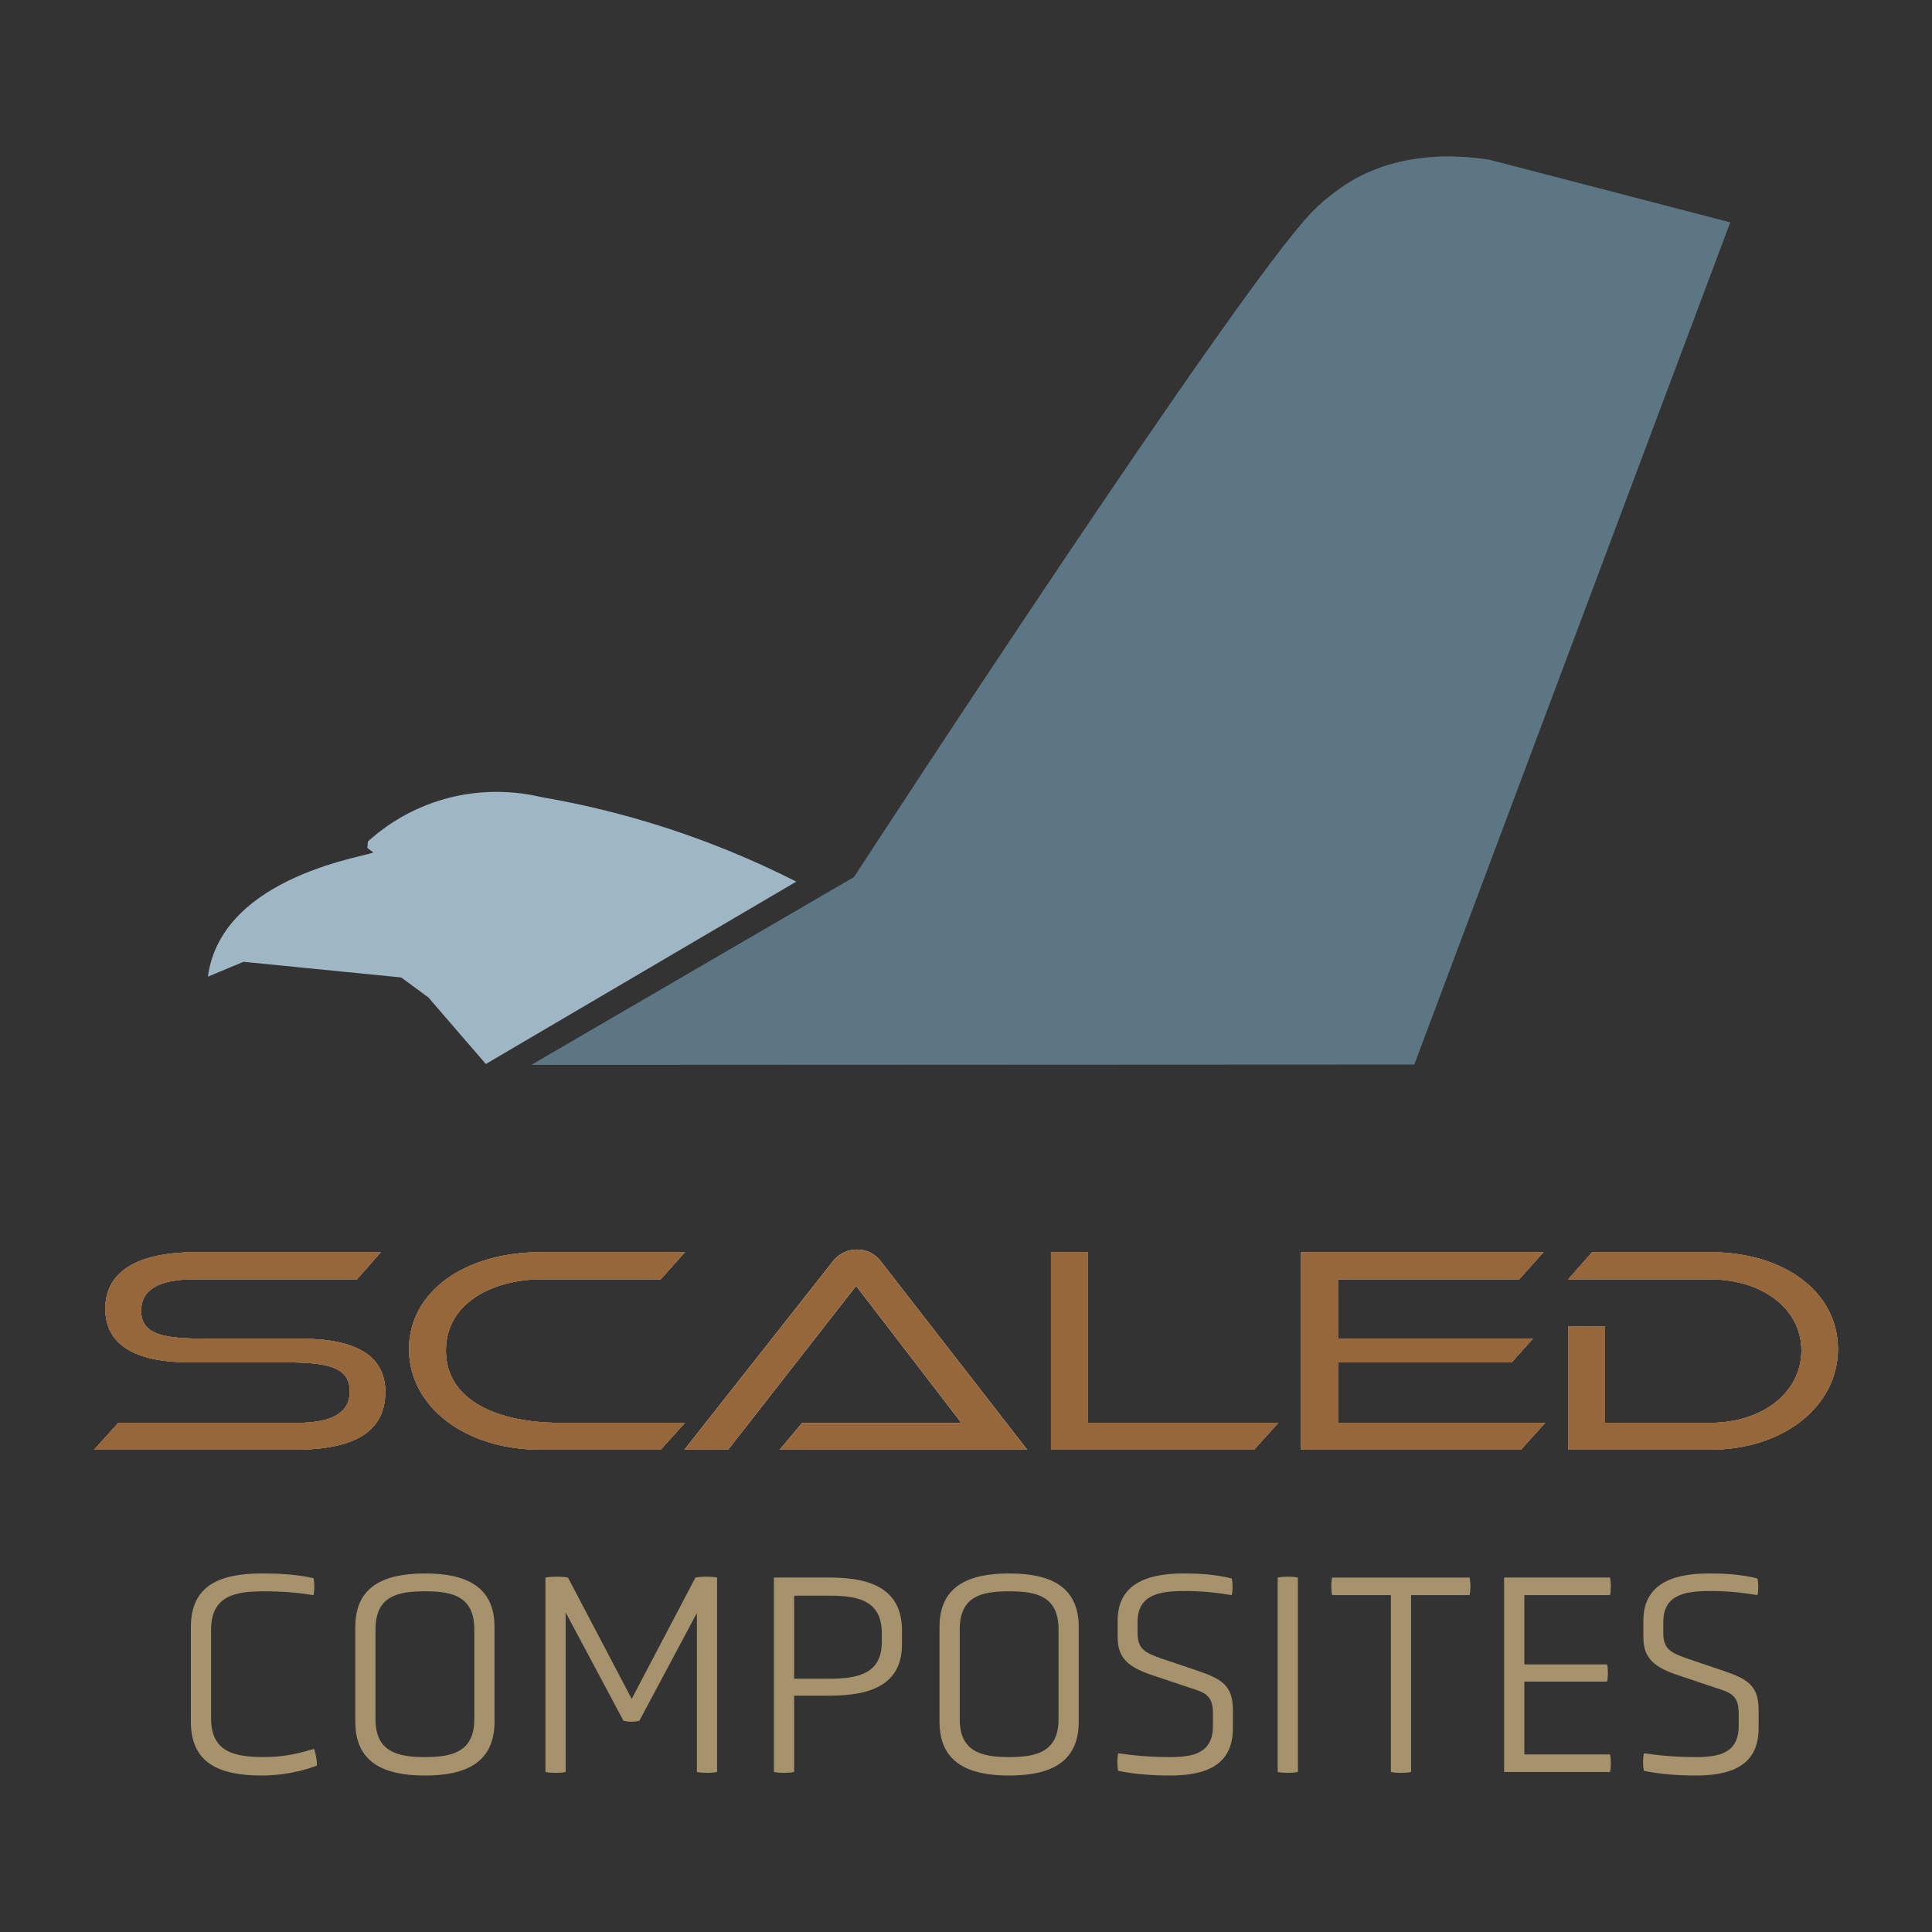 <?xml version="1.0" encoding="UTF-8"?>
<svg xmlns="http://www.w3.org/2000/svg" viewBox="0 0 1500 1500">
  <rect x="0" y="0" width="1500" height="1500" fill="#333333" stroke="none"/>
  <defs>
    <style>
      .cls-1 {
        fill: #fff;
      }

      .cls-2 {
        fill: #9fb6c4;
      }

      .cls-3 {
        fill: #bc8148;
      }

      .cls-4 {
        fill: #d0b787;
      }

      .cls-5 {
        fill: #222;
      }

      .cls-6 {
        fill: #83a8bb;
      }

      .cls-6, .cls-7, .cls-8, .cls-9 {
        mix-blend-mode: multiply;
      }

      .cls-10 {
        isolation: isolate;
      }

      .cls-8 {
        opacity: .3;
      }

      .cls-9 {
        opacity: .2;
      }
    </style>
  </defs>
  <g class="cls-10">
    <g id="Layer_1" data-name="Layer 1">
      <g>
        <g>
          <path class="cls-6" d="m1343.3,172.67c-81.76,217.92-163.51,435.84-245.27,653.76-228.46.11-456.93.21-685.39.32,83.47-48.59,166.95-97.18,250.42-145.77,18.07-27.75,296.51-454.63,355.07-515.79,15.52-16.21,33.64-26.16,33.64-26.16,37.48-20.63,77.57-19.16,104.65-14.95,62.29,16.2,124.59,32.39,186.88,48.59Z"/>
          <path class="cls-8" d="m1343.3,172.67c-81.76,217.92-163.51,435.84-245.27,653.76-228.46.11-456.93.21-685.39.32,83.47-48.59,166.95-97.18,250.42-145.77,18.07-27.75,296.51-454.63,355.07-515.79,15.52-16.21,33.64-26.16,33.64-26.16,37.48-20.63,77.57-19.16,104.65-14.95,62.29,16.2,124.59,32.39,186.88,48.59Z"/>
        </g>
        <path class="cls-2" d="m503.21,638.38c-29.62-8.91-57.43-15.13-82.68-19.48-13.78-3.26-44.21-8.46-79.76,2.74-26.73,8.43-45.09,22.57-55.1,31.6-.17,1.68-.35,3.36-.52,5.03.94.83,2.36,1.97,4.33,3.19.27.16.32.18.32.21.28,2.74-117.65,16.7-128.38,96.6,9.2-3.84,18.4-7.68,27.6-11.52,40.82,4.05,81.64,8.09,122.46,12.14,7.03,5.16,14.06,10.33,21.09,15.49,14.88,17.23,29.76,34.46,44.63,51.7,80.35-47.2,160.69-94.4,241.04-141.6-31.71-16.09-70.18-32.6-115.03-46.09Z"/>
        <g>
          <g>
            <g>
              <g class="cls-7">
                <path class="cls-1" d="m73.03,1125.55l18.82-20.86h139.18c27.31,0,40.56-8.25,40.56-24.3,0-20.17-19.35-22.69-52.5-22.69h-71.58c-44.8,0-65.74-14.89-65.74-41.71s21.74-43.78,70.52-43.78h143.41l-18.55,21.08h-126.99c-27.04,0-40.56,8.26-40.56,24.3,0,19.48,18.82,21.78,52.49,21.78h71.58c43.21,0,65.48,13.52,65.48,41.26,0,29.34-21.47,44.92-70.25,44.92H73.03Z"/>
              </g>
              <g class="cls-7">
                <path class="cls-1" d="m419.62,1125.55c-58.84,0-102.06-33.7-102.06-78.16s43.21-75.18,102.06-75.18h112.16l-18.82,21.08h-93.34c-34.71,0-73.42,16.97-73.42,55.24s38.97,56.16,89.07,56.16h96.51l-18.82,20.86h-93.34Z"/>
              </g>
              <path class="cls-1" d="m605.35,1125.55l17.48-20.86h123.53l-81.66-106.35-99.4,127.21h-33.93l115.05-146c3.71-4.82,10.08-9.4,18.82-9.4s14.83,4.12,18.82,9.4l113.45,146h-192.18Z"/>
              <g class="cls-7">
                <path class="cls-1" d="m815.98,1125.55v-153.34h28.62v132.48h147.9l-18.82,20.86h-157.7Z"/>
              </g>
              <g class="cls-7">
                <path class="cls-1" d="m1010.12,1125.55v-153.34h188.23l-18.82,21.08h-140.76v46.08h151.38l-16.45,18.33h-134.93v46.99h160.92l-18.82,20.86h-170.74Z"/>
              </g>
              <g class="cls-7">
                <path class="cls-1" d="m1217.55,1125.55v-95.59h28.62v74.73h81.64c40.58,0,70.8-23.61,70.8-56.16s-30.5-55.24-70.8-55.24h-110.26l18.54-21.08h91.72c57.55,0,99.16,30.94,99.16,75.18s-42.16,78.16-99.16,78.16h-110.26Z"/>
              </g>
            </g>
            <g>
              <g>
                <path class="cls-3" d="m73.03,1125.55l18.82-20.86h139.18c27.31,0,40.56-8.25,40.56-24.3,0-20.17-19.35-22.69-52.5-22.69h-71.58c-44.8,0-65.74-14.89-65.74-41.71s21.74-43.78,70.52-43.78h143.41l-18.55,21.08h-126.99c-27.04,0-40.56,8.26-40.56,24.3,0,19.48,18.82,21.78,52.49,21.78h71.58c43.21,0,65.48,13.52,65.48,41.26,0,29.34-21.47,44.92-70.25,44.92H73.03Z"/>
                <path class="cls-3" d="m73.03,1125.55l18.82-20.86h139.18c27.31,0,40.56-8.25,40.56-24.3,0-20.17-19.35-22.69-52.5-22.69h-71.58c-44.8,0-65.74-14.89-65.74-41.71s21.74-43.78,70.52-43.78h143.41l-18.55,21.08h-126.99c-27.04,0-40.56,8.26-40.56,24.3,0,19.48,18.82,21.78,52.49,21.78h71.58c43.21,0,65.48,13.52,65.48,41.26,0,29.34-21.47,44.92-70.25,44.92H73.03Z"/>
              </g>
              <g>
                <path class="cls-3" d="m419.62,1125.55c-58.84,0-102.06-33.7-102.06-78.16s43.21-75.18,102.06-75.18h112.16l-18.82,21.08h-93.34c-34.71,0-73.42,16.97-73.42,55.24s38.97,56.16,89.07,56.16h96.51l-18.82,20.86h-93.34Z"/>
                <path class="cls-3" d="m419.62,1125.55c-58.84,0-102.06-33.7-102.06-78.16s43.21-75.18,102.06-75.18h112.16l-18.82,21.08h-93.34c-34.71,0-73.42,16.97-73.42,55.24s38.97,56.16,89.07,56.16h96.51l-18.82,20.86h-93.34Z"/>
              </g>
              <path class="cls-3" d="m605.35,1125.55l17.48-20.86h123.53l-81.66-106.35-99.4,127.21h-33.93l115.05-146c3.71-4.82,10.08-9.4,18.82-9.4s14.83,4.12,18.82,9.4l113.45,146h-192.18Z"/>
              <g>
                <path class="cls-3" d="m815.98,1125.55v-153.34h28.62v132.48h147.9l-18.82,20.86h-157.7Z"/>
                <path class="cls-3" d="m815.98,1125.55v-153.34h28.62v132.48h147.9l-18.82,20.86h-157.7Z"/>
              </g>
              <g>
                <path class="cls-3" d="m1010.12,1125.55v-153.34h188.23l-18.82,21.08h-140.76v46.08h151.38l-16.45,18.33h-134.93v46.99h160.92l-18.82,20.86h-170.74Z"/>
                <path class="cls-3" d="m1010.12,1125.55v-153.34h188.23l-18.82,21.08h-140.76v46.08h151.38l-16.45,18.33h-134.93v46.99h160.92l-18.82,20.86h-170.74Z"/>
              </g>
              <g>
                <path class="cls-3" d="m1217.55,1125.55v-95.59h28.62v74.73h81.64c40.58,0,70.8-23.61,70.8-56.16s-30.5-55.24-70.8-55.24h-110.26l18.54-21.08h91.72c57.55,0,99.16,30.94,99.16,75.18s-42.16,78.16-99.16,78.16h-110.26Z"/>
                <path class="cls-3" d="m1217.55,1125.55v-95.59h28.62v74.73h81.64c40.58,0,70.8-23.61,70.8-56.16s-30.5-55.24-70.8-55.24h-110.26l18.54-21.08h91.72c57.55,0,99.16,30.94,99.16,75.18s-42.16,78.16-99.16,78.16h-110.26Z"/>
              </g>
            </g>
            <g class="cls-9">
              <g>
                <path d="m73.03,1125.55l18.82-20.86h139.18c27.31,0,40.56-8.25,40.56-24.3,0-20.17-19.35-22.69-52.5-22.69h-71.58c-44.8,0-65.74-14.89-65.74-41.71s21.74-43.78,70.52-43.78h143.41l-18.55,21.08h-126.99c-27.04,0-40.56,8.26-40.56,24.3,0,19.48,18.82,21.78,52.49,21.78h71.58c43.21,0,65.48,13.52,65.48,41.26,0,29.34-21.47,44.92-70.25,44.92H73.03Z"/>
                <path d="m73.03,1125.55l18.82-20.86h139.18c27.31,0,40.56-8.25,40.56-24.3,0-20.17-19.35-22.69-52.5-22.69h-71.58c-44.8,0-65.74-14.89-65.74-41.71s21.74-43.78,70.52-43.78h143.41l-18.55,21.08h-126.99c-27.04,0-40.56,8.26-40.56,24.3,0,19.48,18.82,21.78,52.49,21.78h71.58c43.21,0,65.48,13.52,65.48,41.26,0,29.34-21.47,44.92-70.25,44.92H73.03Z"/>
              </g>
              <g>
                <path d="m419.62,1125.55c-58.84,0-102.06-33.7-102.06-78.16s43.21-75.18,102.06-75.18h112.16l-18.82,21.08h-93.34c-34.71,0-73.42,16.97-73.42,55.24s38.97,56.16,89.07,56.16h96.51l-18.82,20.86h-93.34Z"/>
                <path d="m419.62,1125.55c-58.84,0-102.06-33.7-102.06-78.16s43.21-75.18,102.06-75.18h112.16l-18.82,21.08h-93.34c-34.71,0-73.42,16.97-73.42,55.24s38.97,56.16,89.07,56.16h96.51l-18.82,20.86h-93.34Z"/>
              </g>
              <path d="m605.35,1125.55l17.48-20.86h123.53l-81.66-106.35-99.4,127.21h-33.93l115.05-146c3.71-4.82,10.08-9.4,18.82-9.4s14.83,4.12,18.82,9.4l113.45,146h-192.18Z"/>
              <g>
                <path d="m815.98,1125.55v-153.34h28.62v132.48h147.9l-18.82,20.86h-157.7Z"/>
                <path d="m815.98,1125.55v-153.34h28.62v132.48h147.9l-18.82,20.86h-157.7Z"/>
              </g>
              <g>
                <path d="m1010.12,1125.55v-153.34h188.23l-18.82,21.08h-140.76v46.08h151.38l-16.45,18.33h-134.93v46.99h160.92l-18.82,20.86h-170.74Z"/>
                <path d="m1010.12,1125.55v-153.34h188.23l-18.82,21.08h-140.76v46.08h151.38l-16.45,18.33h-134.93v46.99h160.92l-18.82,20.86h-170.74Z"/>
              </g>
              <g>
                <path d="m1217.55,1125.55v-95.59h28.62v74.73h81.64c40.58,0,70.8-23.61,70.8-56.16s-30.5-55.24-70.8-55.24h-110.26l18.54-21.08h91.72c57.55,0,99.16,30.94,99.16,75.18s-42.16,78.16-99.16,78.16h-110.26Z"/>
                <path d="m1217.55,1125.55v-95.59h28.62v74.73h81.64c40.58,0,70.8-23.61,70.8-56.16s-30.5-55.24-70.8-55.24h-110.26l18.54-21.08h91.72c57.55,0,99.16,30.94,99.16,75.18s-42.16,78.16-99.16,78.16h-110.26Z"/>
              </g>
            </g>
          </g>
          <g>
            <g>
              <path class="cls-5" d="m148.21,1263.18c0-31.55,21.33-41.54,55.16-41.54,13.4,0,26.78.68,39.96,3.63.91,3.86.91,9.31,0,13.17-12.96-2.04-24.07-2.96-38.37-2.96-22.48,0-41.09,3.41-41.09,29.97v68.78c0,26.33,18.61,29.96,41.09,29.96,16.12,0,27.25-2.95,38.82-6.35,1.37,3.4,2.27,8.62,2.27,12.94-13.62,5.22-29.06,7.72-42.68,7.72-33.83,0-55.16-9.99-55.16-41.77v-73.55Z"/>
              <path class="cls-5" d="m383.92,1336.73c0,31.33-21.57,41.77-54.03,41.77s-54.03-10.44-54.03-41.77v-73.55c0-31.1,21.55-41.54,54.03-41.54s54.03,10.44,54.03,41.54v73.55Zm-15.67-71.73c0-26.11-17.71-29.52-38.35-29.52s-38.37,3.41-38.37,29.52v69.92c0,25.65,17.93,29.28,38.37,29.28s38.35-3.63,38.35-29.28v-69.92Z"/>
              <path class="cls-5" d="m541.07,1252.28l-44.71,83.77c-4.33.91-7.73.91-12.27,0l-44.94-84.22v123.95c-4.77.91-10.68.91-15.67,0v-150.96c4.99-.91,12.5-.91,17.49,0l49.48,94.21,49.5-94.21c4.75-.91,12.01-.91,16.78,0v150.96c-4.77.91-10.67.91-15.66,0v-123.49Z"/>
              <path class="cls-5" d="m600.87,1224.81h43.36c34.51,0,56.06,10.44,56.06,41.31v10.44c0,29.74-21.55,39.95-56.06,39.95h-27.69v59.25c-4.77.91-10.68.91-15.67,0v-150.96Zm83.77,43.35c0-25.43-18.15-29.28-40.63-29.28h-27.47v64.47h27.47c22.48,0,40.63-4.09,40.63-28.6v-6.59Z"/>
              <path class="cls-5" d="m837.51,1336.73c0,31.33-21.57,41.77-54.03,41.77s-54.03-10.44-54.03-41.77v-73.55c0-31.1,21.55-41.54,54.03-41.54s54.03,10.44,54.03,41.54v73.55Zm-15.67-71.73c0-26.11-17.71-29.52-38.35-29.52s-38.37,3.41-38.37,29.52v69.92c0,25.65,17.93,29.28,38.37,29.28s38.35-3.63,38.35-29.28v-69.92Z"/>
              <path class="cls-5" d="m957.21,1341.73c0,26.78-17.95,36.77-48.6,36.77-12.94,0-27.47-.91-40.41-3.63-.91-3.63-.91-9.76,0-13.62,14.09,2.04,26.12,2.95,40.41,2.95,18.17,0,33.14-3.18,33.14-24.29v-9.76c0-14.3-6.58-16.12-18.61-19.98l-27.69-9.31c-18.84-6.13-27.69-13.16-27.69-29.51v-13.16c0-27.01,20.65-36.55,50.85-36.55,13.16,0,24.51.68,37.67,3.86.92,3.63.92,9.31,0,12.94-13.6-2.27-23.83-3.18-37.45-3.18-19.98,0-35.64,3.63-35.64,24.06v8.63c0,12.71,6.36,15.43,18.61,19.75l28.15,9.53c18.61,6.36,27.25,11.36,27.25,30.43v14.08Z"/>
              <path class="cls-5" d="m992,1224.81c4.99-.91,10.91-.91,15.67,0v150.96c-4.77.91-10.68.91-15.67,0v-150.96Z"/>
              <path class="cls-5" d="m1079.89,1238.44h-45.62c-.92-3.86-.92-9.76,0-13.62h106.69c.91,3.86.91,9.76,0,13.62h-45.4v137.34c-4.77.91-10.68.91-15.67,0v-137.34Z"/>
              <path class="cls-5" d="m1167.8,1375.77v-150.96h82.18c.91,3.86.91,9.76,0,13.62h-66.51v53.8h64.23c.91,3.86.91,9.76,0,13.39h-64.23v56.52h66.51c.91,3.63.91,9.99,0,13.62h-82.18Z"/>
              <path class="cls-5" d="m1365.38,1341.73c0,26.78-17.95,36.77-48.6,36.77-12.94,0-27.47-.91-40.41-3.63-.91-3.63-.91-9.76,0-13.62,14.09,2.04,26.12,2.95,40.41,2.95,18.17,0,33.14-3.18,33.14-24.29v-9.76c0-14.3-6.58-16.12-18.61-19.98l-27.69-9.31c-18.84-6.13-27.69-13.16-27.69-29.51v-13.16c0-27.01,20.65-36.55,50.85-36.55,13.16,0,24.51.68,37.67,3.86.92,3.63.92,9.31,0,12.94-13.6-2.27-23.83-3.18-37.45-3.18-19.98,0-35.64,3.63-35.64,24.06v8.63c0,12.71,6.36,15.43,18.61,19.75l28.15,9.53c18.61,6.36,27.25,11.36,27.25,30.43v14.08Z"/>
            </g>
            <g>
              <path class="cls-4" d="m148.21,1263.18c0-31.55,21.33-41.54,55.16-41.54,13.4,0,26.78.68,39.96,3.63.91,3.86.91,9.31,0,13.17-12.96-2.04-24.07-2.96-38.37-2.96-22.48,0-41.09,3.41-41.09,29.97v68.78c0,26.33,18.61,29.96,41.09,29.96,16.12,0,27.25-2.95,38.82-6.35,1.37,3.4,2.27,8.62,2.27,12.94-13.62,5.22-29.06,7.72-42.68,7.72-33.83,0-55.16-9.99-55.16-41.77v-73.55Z"/>
              <path class="cls-4" d="m383.92,1336.73c0,31.33-21.57,41.77-54.03,41.77s-54.03-10.44-54.03-41.77v-73.55c0-31.1,21.55-41.54,54.03-41.54s54.03,10.44,54.03,41.54v73.55Zm-15.67-71.73c0-26.11-17.71-29.52-38.35-29.52s-38.37,3.41-38.37,29.52v69.92c0,25.65,17.93,29.28,38.37,29.28s38.35-3.63,38.35-29.28v-69.92Z"/>
              <path class="cls-4" d="m541.07,1252.28l-44.71,83.77c-4.33.91-7.73.91-12.27,0l-44.94-84.22v123.95c-4.77.91-10.68.91-15.67,0v-150.96c4.99-.91,12.5-.91,17.49,0l49.48,94.21,49.5-94.21c4.75-.91,12.01-.91,16.78,0v150.96c-4.77.91-10.67.91-15.66,0v-123.49Z"/>
              <path class="cls-4" d="m600.87,1224.81h43.36c34.51,0,56.06,10.44,56.06,41.31v10.44c0,29.74-21.55,39.95-56.06,39.95h-27.69v59.25c-4.77.91-10.68.91-15.67,0v-150.96Zm83.77,43.35c0-25.43-18.15-29.28-40.63-29.28h-27.47v64.47h27.47c22.48,0,40.63-4.09,40.63-28.6v-6.59Z"/>
              <path class="cls-4" d="m837.51,1336.73c0,31.33-21.57,41.77-54.03,41.77s-54.03-10.44-54.03-41.77v-73.55c0-31.1,21.55-41.54,54.03-41.54s54.03,10.44,54.03,41.54v73.55Zm-15.67-71.73c0-26.11-17.71-29.52-38.35-29.52s-38.37,3.41-38.37,29.52v69.92c0,25.65,17.93,29.28,38.37,29.28s38.35-3.63,38.35-29.28v-69.92Z"/>
              <path class="cls-4" d="m957.21,1341.73c0,26.78-17.95,36.77-48.6,36.77-12.94,0-27.47-.91-40.41-3.63-.91-3.63-.91-9.76,0-13.62,14.09,2.04,26.12,2.95,40.41,2.95,18.17,0,33.14-3.18,33.14-24.29v-9.76c0-14.3-6.58-16.12-18.61-19.98l-27.69-9.31c-18.84-6.13-27.69-13.16-27.69-29.51v-13.16c0-27.01,20.65-36.55,50.85-36.55,13.16,0,24.51.68,37.67,3.86.92,3.63.92,9.31,0,12.94-13.6-2.27-23.83-3.18-37.45-3.18-19.98,0-35.64,3.63-35.64,24.06v8.63c0,12.71,6.36,15.43,18.61,19.75l28.15,9.53c18.61,6.36,27.25,11.36,27.25,30.43v14.08Z"/>
              <path class="cls-4" d="m992,1224.81c4.99-.91,10.91-.91,15.67,0v150.96c-4.77.91-10.68.91-15.67,0v-150.96Z"/>
              <path class="cls-4" d="m1079.89,1238.44h-45.62c-.92-3.86-.92-9.76,0-13.62h106.69c.91,3.86.91,9.76,0,13.62h-45.4v137.34c-4.77.91-10.68.91-15.67,0v-137.34Z"/>
              <path class="cls-4" d="m1167.8,1375.77v-150.96h82.18c.91,3.86.91,9.76,0,13.62h-66.51v53.8h64.23c.91,3.86.91,9.76,0,13.39h-64.23v56.52h66.51c.91,3.63.91,9.99,0,13.62h-82.18Z"/>
              <path class="cls-4" d="m1365.38,1341.73c0,26.78-17.95,36.77-48.6,36.77-12.94,0-27.47-.91-40.41-3.63-.91-3.63-.91-9.76,0-13.62,14.09,2.04,26.12,2.95,40.41,2.95,18.17,0,33.14-3.18,33.14-24.29v-9.76c0-14.3-6.58-16.12-18.61-19.98l-27.69-9.31c-18.84-6.13-27.69-13.16-27.69-29.51v-13.16c0-27.01,20.65-36.55,50.85-36.55,13.16,0,24.51.68,37.67,3.86.92,3.63.92,9.31,0,12.94-13.6-2.27-23.83-3.18-37.45-3.18-19.98,0-35.64,3.63-35.64,24.06v8.63c0,12.71,6.36,15.43,18.61,19.75l28.15,9.53c18.61,6.36,27.25,11.36,27.25,30.43v14.08Z"/>
            </g>
            <g class="cls-9">
              <path d="m148.21,1263.18c0-31.55,21.33-41.54,55.16-41.54,13.4,0,26.78.68,39.96,3.63.91,3.86.91,9.31,0,13.17-12.96-2.04-24.07-2.96-38.37-2.96-22.48,0-41.09,3.41-41.09,29.97v68.78c0,26.33,18.61,29.96,41.09,29.96,16.12,0,27.25-2.95,38.82-6.35,1.37,3.4,2.27,8.62,2.27,12.94-13.62,5.22-29.06,7.72-42.68,7.72-33.83,0-55.16-9.99-55.16-41.77v-73.55Z"/>
              <path d="m383.92,1336.73c0,31.33-21.57,41.77-54.03,41.77s-54.03-10.44-54.03-41.77v-73.55c0-31.1,21.55-41.54,54.03-41.54s54.03,10.44,54.03,41.54v73.55Zm-15.67-71.73c0-26.11-17.71-29.52-38.35-29.52s-38.37,3.41-38.37,29.52v69.92c0,25.65,17.93,29.28,38.37,29.28s38.35-3.63,38.35-29.28v-69.92Z"/>
              <path d="m541.07,1252.28l-44.71,83.77c-4.33.91-7.73.91-12.27,0l-44.94-84.22v123.95c-4.77.91-10.68.91-15.67,0v-150.96c4.99-.91,12.5-.91,17.49,0l49.48,94.21,49.5-94.21c4.75-.91,12.01-.91,16.78,0v150.96c-4.77.91-10.67.91-15.66,0v-123.49Z"/>
              <path d="m600.87,1224.81h43.36c34.51,0,56.06,10.44,56.06,41.31v10.44c0,29.74-21.55,39.95-56.06,39.95h-27.69v59.25c-4.77.91-10.68.91-15.67,0v-150.96Zm83.77,43.35c0-25.43-18.15-29.28-40.63-29.28h-27.47v64.47h27.47c22.48,0,40.63-4.09,40.63-28.6v-6.59Z"/>
              <path d="m837.51,1336.73c0,31.33-21.57,41.77-54.03,41.77s-54.03-10.44-54.03-41.77v-73.55c0-31.1,21.55-41.54,54.03-41.54s54.03,10.44,54.03,41.54v73.55Zm-15.67-71.73c0-26.11-17.71-29.52-38.35-29.52s-38.37,3.41-38.37,29.52v69.92c0,25.65,17.93,29.28,38.37,29.28s38.35-3.63,38.35-29.28v-69.92Z"/>
              <path d="m957.21,1341.73c0,26.78-17.95,36.77-48.6,36.77-12.94,0-27.47-.91-40.41-3.63-.91-3.63-.91-9.76,0-13.62,14.09,2.04,26.12,2.95,40.41,2.95,18.17,0,33.14-3.18,33.14-24.29v-9.76c0-14.3-6.58-16.12-18.61-19.98l-27.69-9.31c-18.84-6.13-27.69-13.16-27.69-29.51v-13.16c0-27.01,20.65-36.55,50.85-36.55,13.16,0,24.51.68,37.67,3.86.92,3.63.92,9.31,0,12.94-13.6-2.27-23.83-3.18-37.45-3.18-19.98,0-35.64,3.63-35.64,24.06v8.63c0,12.71,6.36,15.43,18.61,19.75l28.15,9.53c18.61,6.36,27.25,11.36,27.25,30.43v14.08Z"/>
              <path d="m992,1224.81c4.99-.91,10.91-.91,15.67,0v150.96c-4.77.91-10.68.91-15.67,0v-150.96Z"/>
              <path d="m1079.89,1238.44h-45.62c-.92-3.86-.92-9.76,0-13.62h106.69c.91,3.86.91,9.76,0,13.62h-45.4v137.34c-4.77.91-10.68.91-15.67,0v-137.34Z"/>
              <path d="m1167.8,1375.77v-150.96h82.18c.91,3.86.91,9.76,0,13.62h-66.51v53.8h64.23c.91,3.86.91,9.76,0,13.39h-64.23v56.52h66.51c.91,3.63.91,9.99,0,13.62h-82.18Z"/>
              <path d="m1365.38,1341.73c0,26.78-17.95,36.77-48.6,36.77-12.94,0-27.47-.91-40.41-3.63-.91-3.63-.91-9.76,0-13.62,14.09,2.04,26.12,2.95,40.41,2.95,18.17,0,33.14-3.18,33.14-24.29v-9.76c0-14.3-6.58-16.12-18.61-19.98l-27.69-9.31c-18.84-6.13-27.69-13.16-27.69-29.51v-13.16c0-27.01,20.65-36.55,50.85-36.55,13.16,0,24.51.68,37.67,3.86.92,3.63.92,9.31,0,12.94-13.6-2.27-23.83-3.18-37.45-3.18-19.98,0-35.64,3.63-35.64,24.06v8.63c0,12.71,6.36,15.43,18.61,19.75l28.15,9.53c18.61,6.36,27.25,11.36,27.25,30.43v14.08Z"/>
            </g>
          </g>
        </g>
      </g>
    </g>
  </g>
</svg>